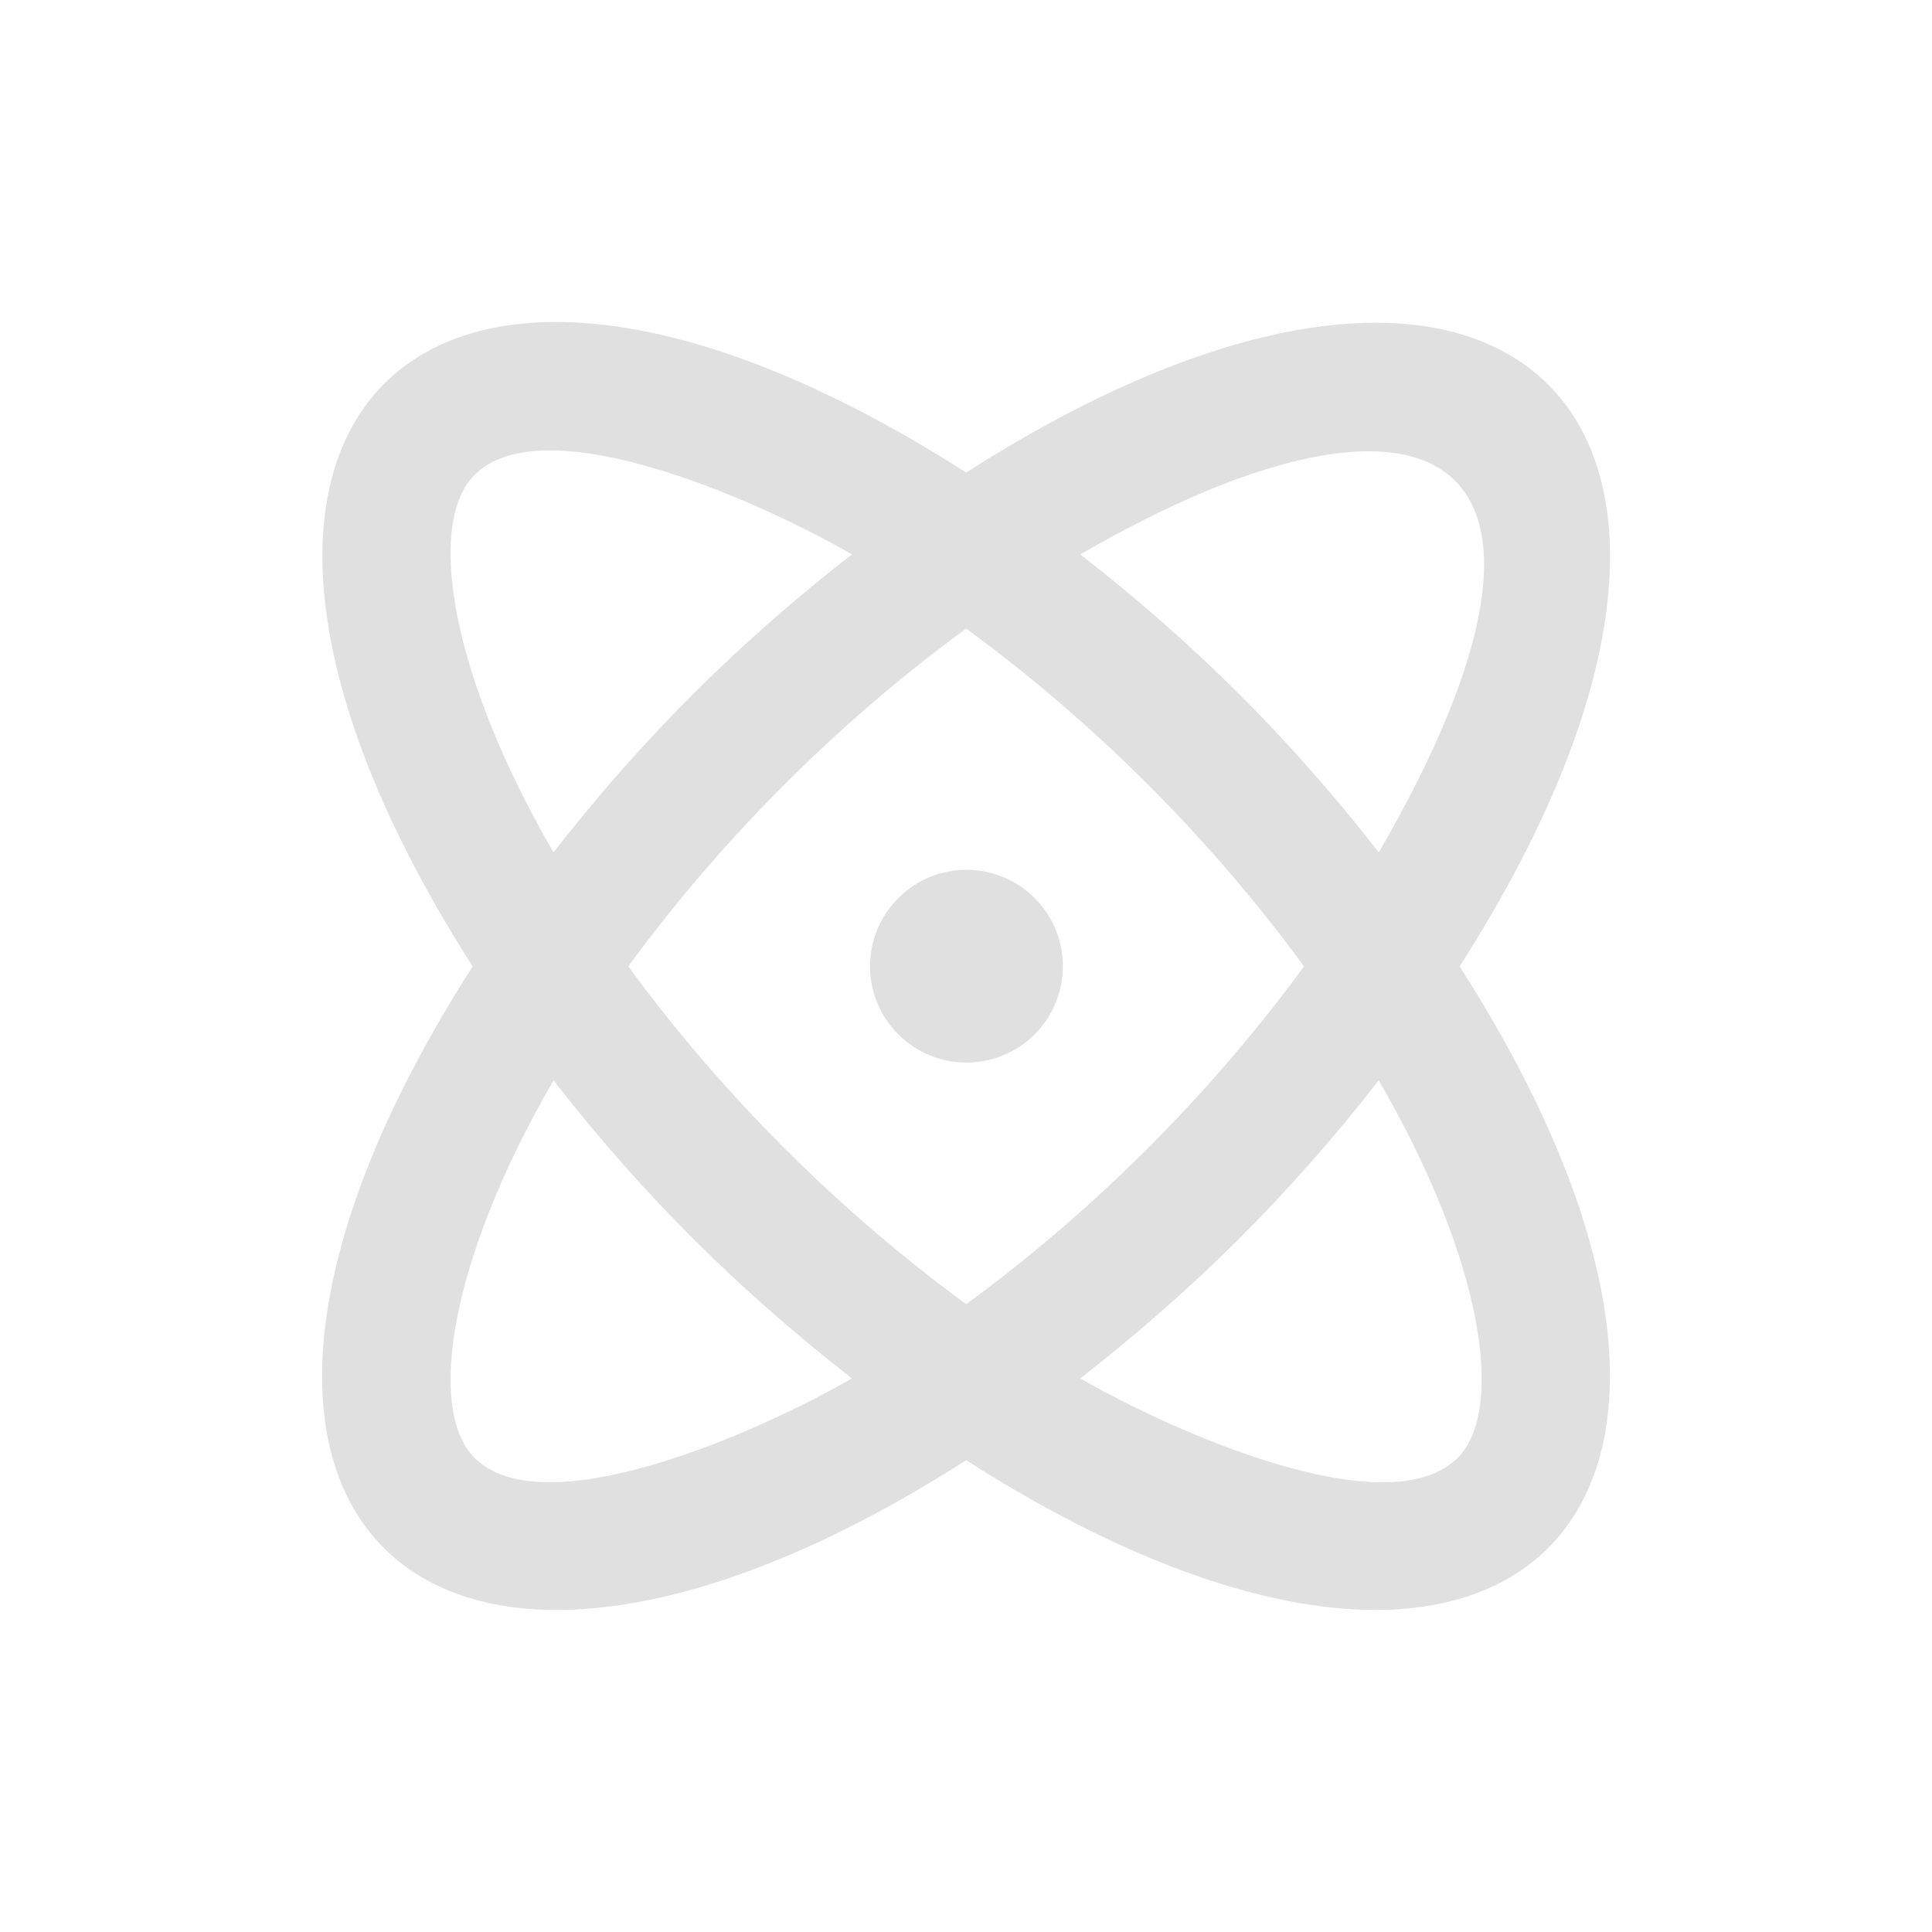 <svg width="20" height="20" viewBox="0 0 20 20" fill="none" xmlns="http://www.w3.org/2000/svg">
<path fill-rule="evenodd" clip-rule="evenodd" d="M14.273 11.184C13.324 12.4 12.332 13.374 11.183 14.269C12.135 14.818 14.367 15.814 15.09 15.091C15.584 14.598 15.357 13.054 14.273 11.184ZM10.002 13.501C11.323 12.534 12.533 11.325 13.499 10.004C12.537 8.687 11.328 7.477 10.002 6.507C8.671 7.479 7.464 8.691 6.504 10.004C7.47 11.325 8.68 12.534 10.002 13.501ZM8.819 14.269C7.668 13.372 6.676 12.398 5.73 11.184C4.646 13.054 4.419 14.598 4.912 15.091C5.629 15.807 7.842 14.834 8.819 14.269ZM5.73 8.824C6.678 7.607 7.67 6.634 8.819 5.739C7.869 5.189 5.636 4.193 4.912 4.917C4.419 5.41 4.646 6.954 5.73 8.824ZM11.183 5.739C12.334 6.635 13.326 7.609 14.273 8.824C16.68 4.672 14.859 3.614 11.183 5.739ZM15.11 10.004C18.733 15.664 15.619 18.709 10.002 15.116C4.398 18.701 1.258 15.683 4.893 10.004C1.295 4.382 4.329 1.263 10.002 4.892C15.617 1.299 18.736 4.339 15.11 10.004ZM10.711 9.297C11.1 9.687 11.1 10.318 10.711 10.707C10.321 11.097 9.689 11.097 9.299 10.707C8.909 10.318 8.909 9.687 9.299 9.297C9.689 8.907 10.321 8.907 10.711 9.297Z" fill="#E0E0E0"/>
</svg>
